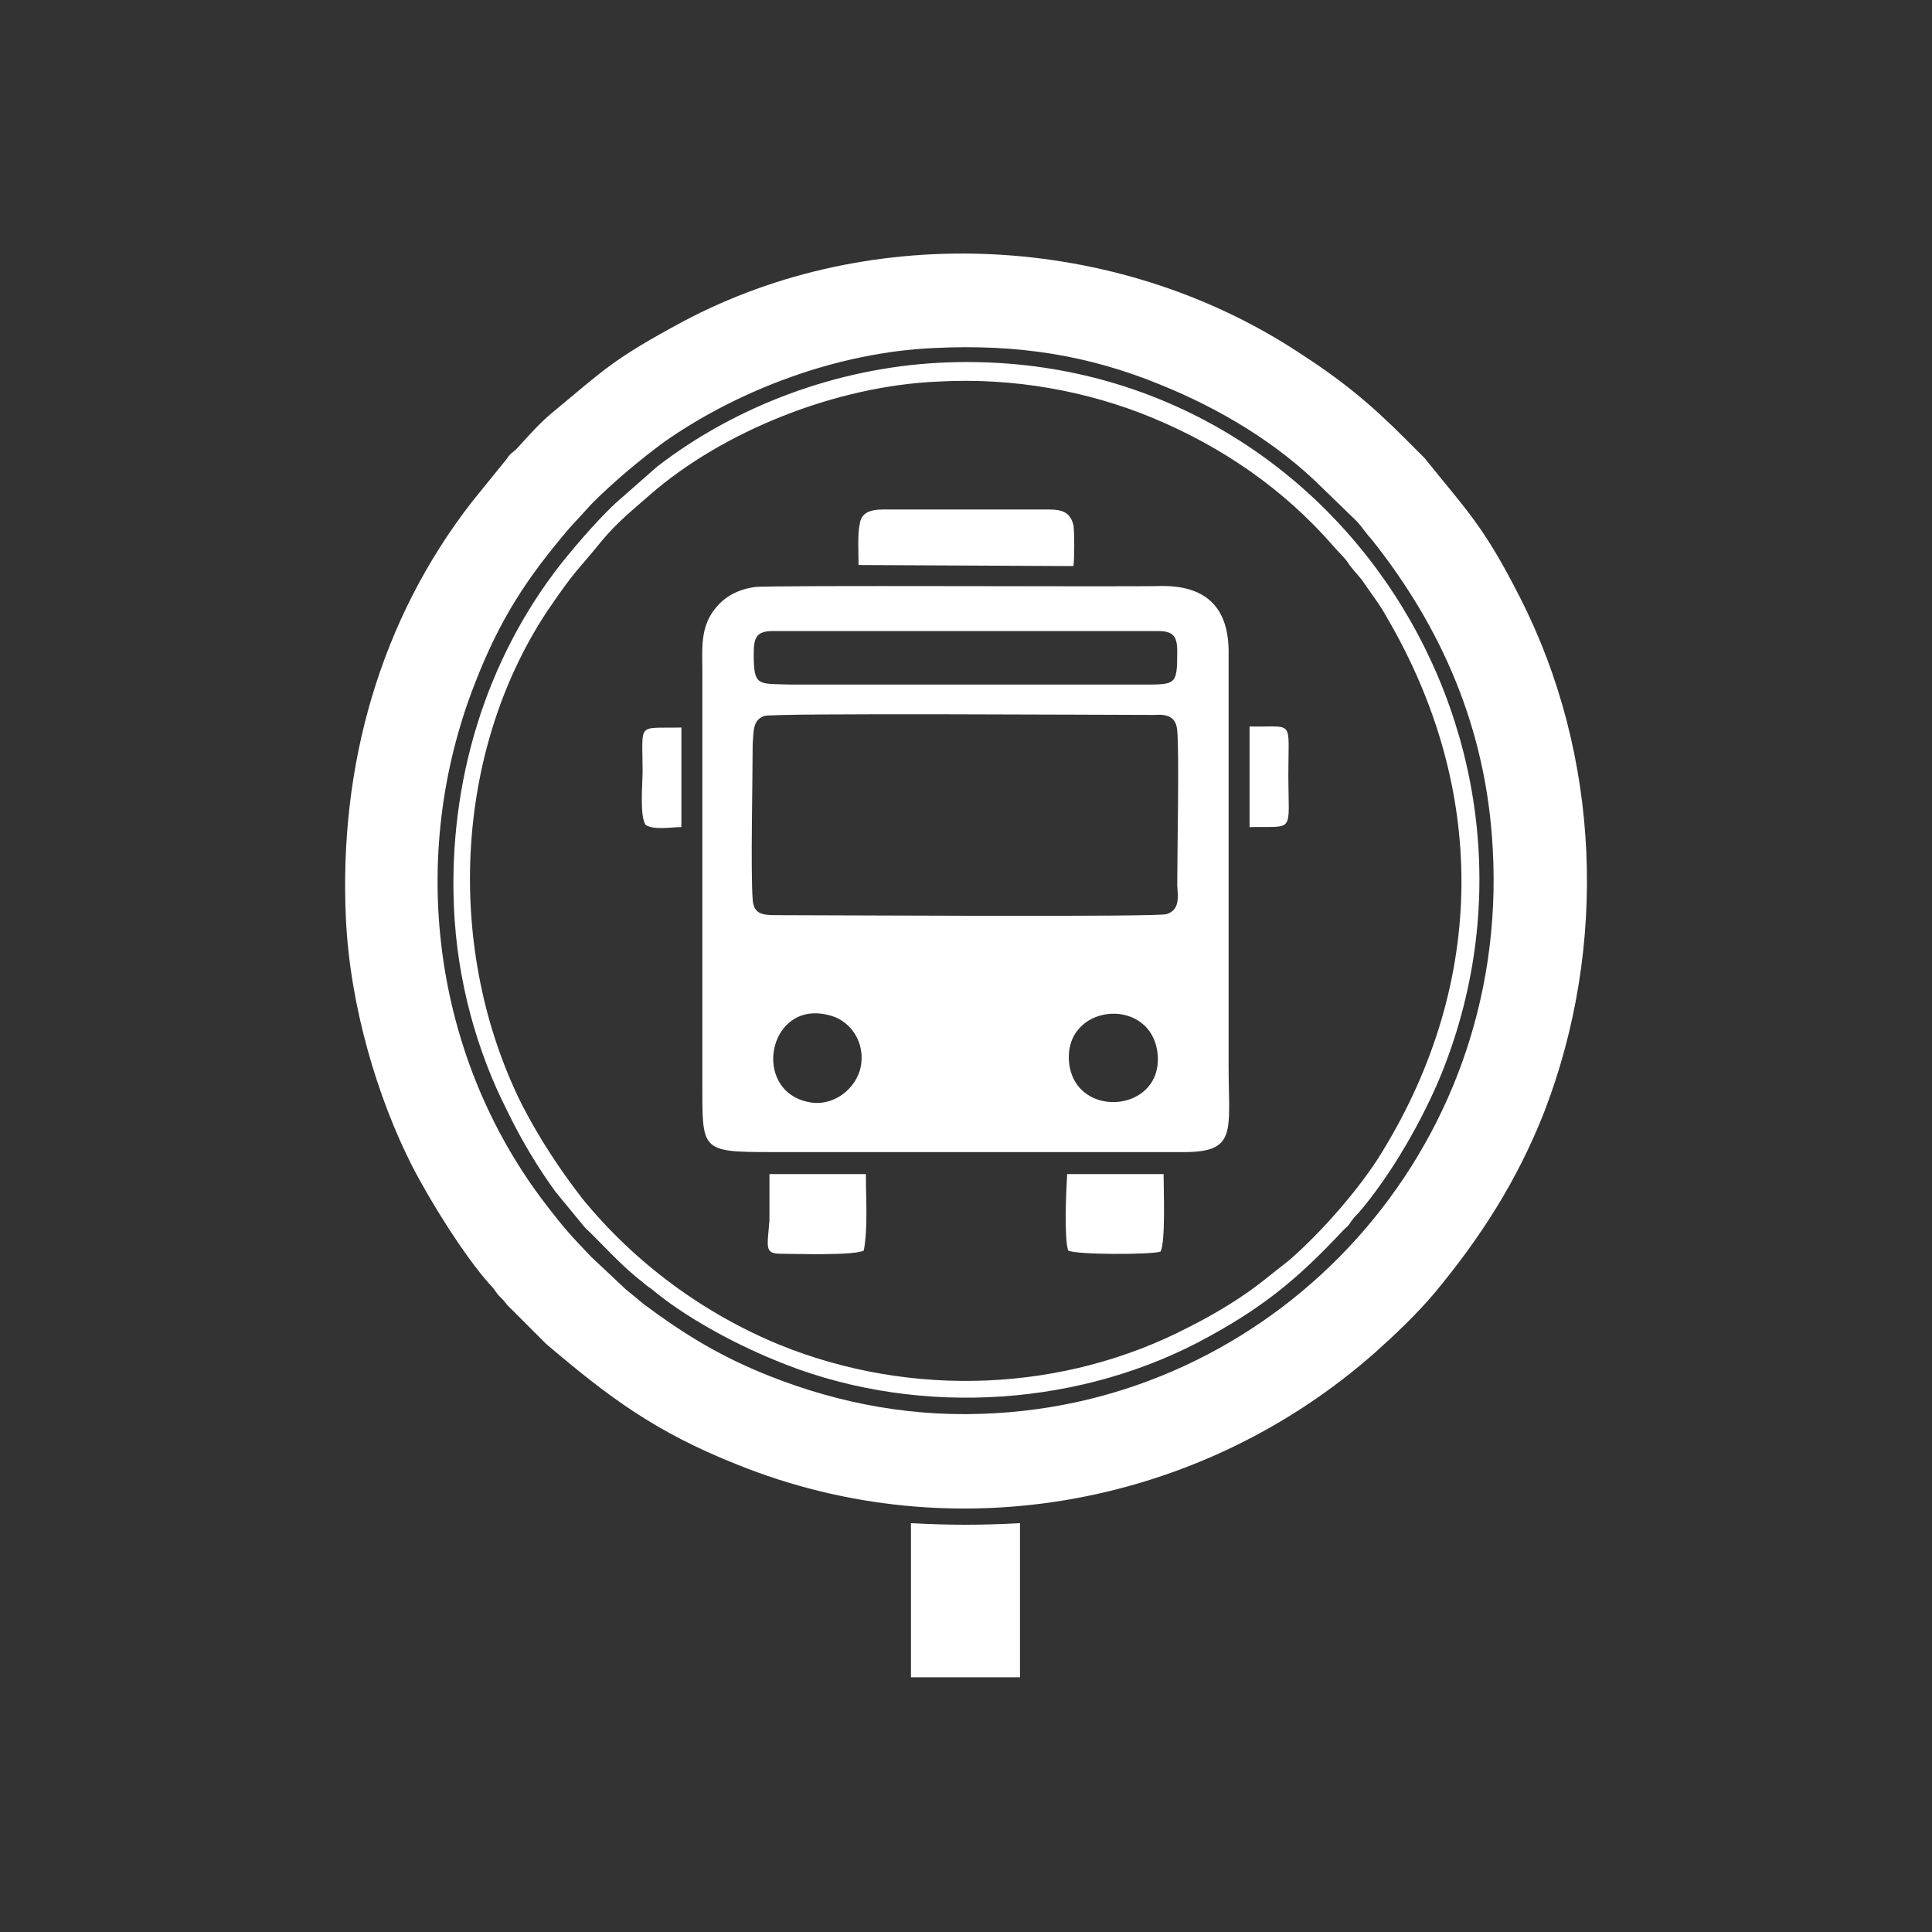 <?xml version="1.0" encoding="utf-8"?>
<!-- Generator: Adobe Illustrator 23.0.3, SVG Export Plug-In . SVG Version: 6.00 Build 0)  -->
<svg version="1.1" id="Livello_1" xmlns="http://www.w3.org/2000/svg" xmlns:xlink="http://www.w3.org/1999/xlink" x="0px" y="0px"
	 viewBox="0 0 184.3 184.3" style="enable-background:new 0 0 184.3 184.3;" xml:space="preserve">
<rect x="0" y="0" width="184.3" height="184.3" fill="#333333" stroke="none"/>
<style type="text/css">
	.st0{fill-rule:evenodd;clip-rule:evenodd;fill:#FFFFFF;}
</style>
<g id="Layer_x0020_1">
	<path class="st0" d="M89.1,33.2c8-0.4,14.8,0.7,21.6,3.5c5.7,2.3,11.2,5.6,15.5,9.9l3.2,3.1c0.4,0.4,1,1.3,1.4,1.7
		c6.7,8.4,11,18.1,11.6,29.6c1.6,28.9-20.4,52.2-47.3,53.8c-7.8,0.5-15-0.9-21.6-3.5c-4.8-1.9-8.2-4-12.1-6.9
		c-0.6-0.5-1.2-1-1.7-1.4l-3.3-3.1c-1.9-2-2.4-2.5-4.4-5.1c-10.7-14-13.2-33-6.7-49.6c2.4-6.2,5-10.1,9-14.8l2.2-2.4
		c2-2,4.5-4.1,6.8-5.8C70.4,37.2,79.9,33.6,89.1,33.2z M119.2,78.9c4.4-0.1,3.7,0.7,3.7-5.1c0-5.3,0.6-4.4-3.7-4.5V78.9z M61.6,78.7
		c0.8,0.5,2.4,0.2,3.4,0.2v-9.5c-4.3,0.1-3.7-0.6-3.7,4.2C61.3,74.7,61,77.9,61.6,78.7z M74.5,119.6c1.4,0,6.8,0.2,7.9-0.3
		c0.4-2.2,0.2-4.9,0.2-7.3h-9.2c0,1.5,0,3,0,4.4C73.2,119,72.9,119.6,74.5,119.6z M101.9,119.3c0.8,0.4,7.8,0.4,8.8,0.1
		c0.5-0.9,0.3-5.8,0.3-7.4h-9.2C101.7,113.7,101.5,118.1,101.9,119.3z M81.9,53.9l20.5,0.1c0.1-0.7,0.1-3.2,0-3.9
		c-0.3-1.2-1-1.5-2.4-1.5H84.3c-1.3,0-2.2,0.3-2.3,1.5C81.8,50.8,81.9,53,81.9,53.9z M86.9,160h10.4v-14.7c-3.7,0.2-6.6,0.2-10.4,0
		V160z M89.5,36.4c7.2-0.4,14.2,0.9,20.3,3.4c6.8,2.8,12.7,6.9,17.4,12.3c0.5,0.6,1,1,1.4,1.6c0.4,0.6,0.9,1.1,1.3,1.6
		c0.8,1.2,1.7,2.3,2.4,3.6c9.6,16.4,9.5,34.7-0.4,50.9c-2.1,3.5-5.9,7.8-8.9,10.4l-2.4,1.9c-2,1.6-4.6,3.2-7.2,4.5
		c-11.9,6.2-26.4,6.8-39,1.7c-7.3-3-13.8-7.8-18.8-13.9c-2.1-2.7-4.1-5.7-5.8-9c-7.3-14.6-6.6-33.5,2.4-47.1
		c2.8-4.1,2.6-3.5,5.2-6.7c1.5-1.8,2.9-2.9,4.6-4.4C69,41.1,79.8,36.8,89.5,36.4z M43.3,86.5c0.3,7.1,2.2,13.8,5.1,19.5
		c1.4,2.9,3,5.5,4.6,7.7l2.8,3.4c1.5,1.4,3.5,3.7,5.5,5.2c0.3,0.3,0.5,0.4,0.9,0.7c3.1,2.6,7.7,5.1,11.6,6.7
		c12.8,5.4,28.2,4.7,40.4-1.6c6.1-3.2,9.5-6,13.9-10.7c0.4-0.4,0.5-0.4,0.8-0.9c0.3-0.4,0.3-0.4,0.7-0.8c3.1-3.6,6.2-9,8-13.5
		c13-32.7-11.5-69.4-47.9-67.6c-10,0.5-19.6,4.2-27,9.9l-3.3,2.9c-1.8,1.5-4.3,4.4-5.9,6.4C46.3,63,42.8,74.6,43.3,86.5z M102,101.5
		c-0.7-5.7,7.6-6.6,8.4-1.2C111.2,106.1,102.7,106.9,102,101.5z M82.1,101.8c-0.4,2-2.6,3.9-5.1,3.3c-5.3-1.2-3.7-9.6,1.9-8.3
		C81,97.2,82.6,99.3,82.1,101.8z M72.9,68.3c0.7-0.3,32.3-0.1,37.2-0.1c1.3-0.1,2.1,0.2,2.2,1.5c0.2,2,0,11.7,0,14.8
		c0.1,1.2,0.2,2.3-1,2.7c-1,0.3-32.2,0.1-37.2,0.1c-1.4,0-2.2-0.1-2.3-1.5c-0.2-2.7,0-11.3,0-14.8C71.9,69.7,71.8,68.7,72.9,68.3z
		 M71.9,62.4c0-1.5,0.2-2.2,1.8-2.2h36.8c1.4,0,1.8,0.5,1.8,1.9c0,3.4-0.1,3.2-3.8,3.2H75.3C72.3,65.2,71.9,65.5,71.9,62.4z M72,56
		c-2.1,0.3-3.3,1.3-4.1,2.5c-1.1,1.7-0.9,3.6-0.9,5.7v39.1c0,6.4-0.2,6.6,6.4,6.6h39.1c5.6,0.1,4.7-1.8,4.7-8.3V62.5
		c0.1-4.4-2-6.6-6.3-6.6C107.6,56,73.4,55.8,72,56z M33,87.7c0.4,8.3,3,17,6.3,23.5c1.8,3.5,5,8.6,7.4,11.3c0.4,0.4,0.5,0.6,0.8,1
		c0.5,0.5,0.5,0.5,0.9,1l3.7,3.7c6,5.1,10.4,8.4,18.2,11.5c20.8,8.4,44.4,3.9,60.9-10.7c1.9-1.7,3.9-3.6,5.6-5.6
		c4.4-5.3,7.9-10.7,10.5-17.3c6.1-15.8,5.4-34-2.3-49.1c-3.5-6.9-5.1-8.3-9.1-13.3l-1.9-1.9c-3.4-3.4-6.1-5.6-10.3-8.3
		C106.5,22.3,83.3,21,65.1,30.7c-6.5,3.5-7.4,4.5-12.1,8.4c-1.5,1.2-2.6,2.5-3.7,3.7c-0.4,0.4-0.6,0.4-0.9,0.9l-3.4,4.2
		C36.3,59.1,32.3,73,33,87.7z"/>
</g>
</svg>
